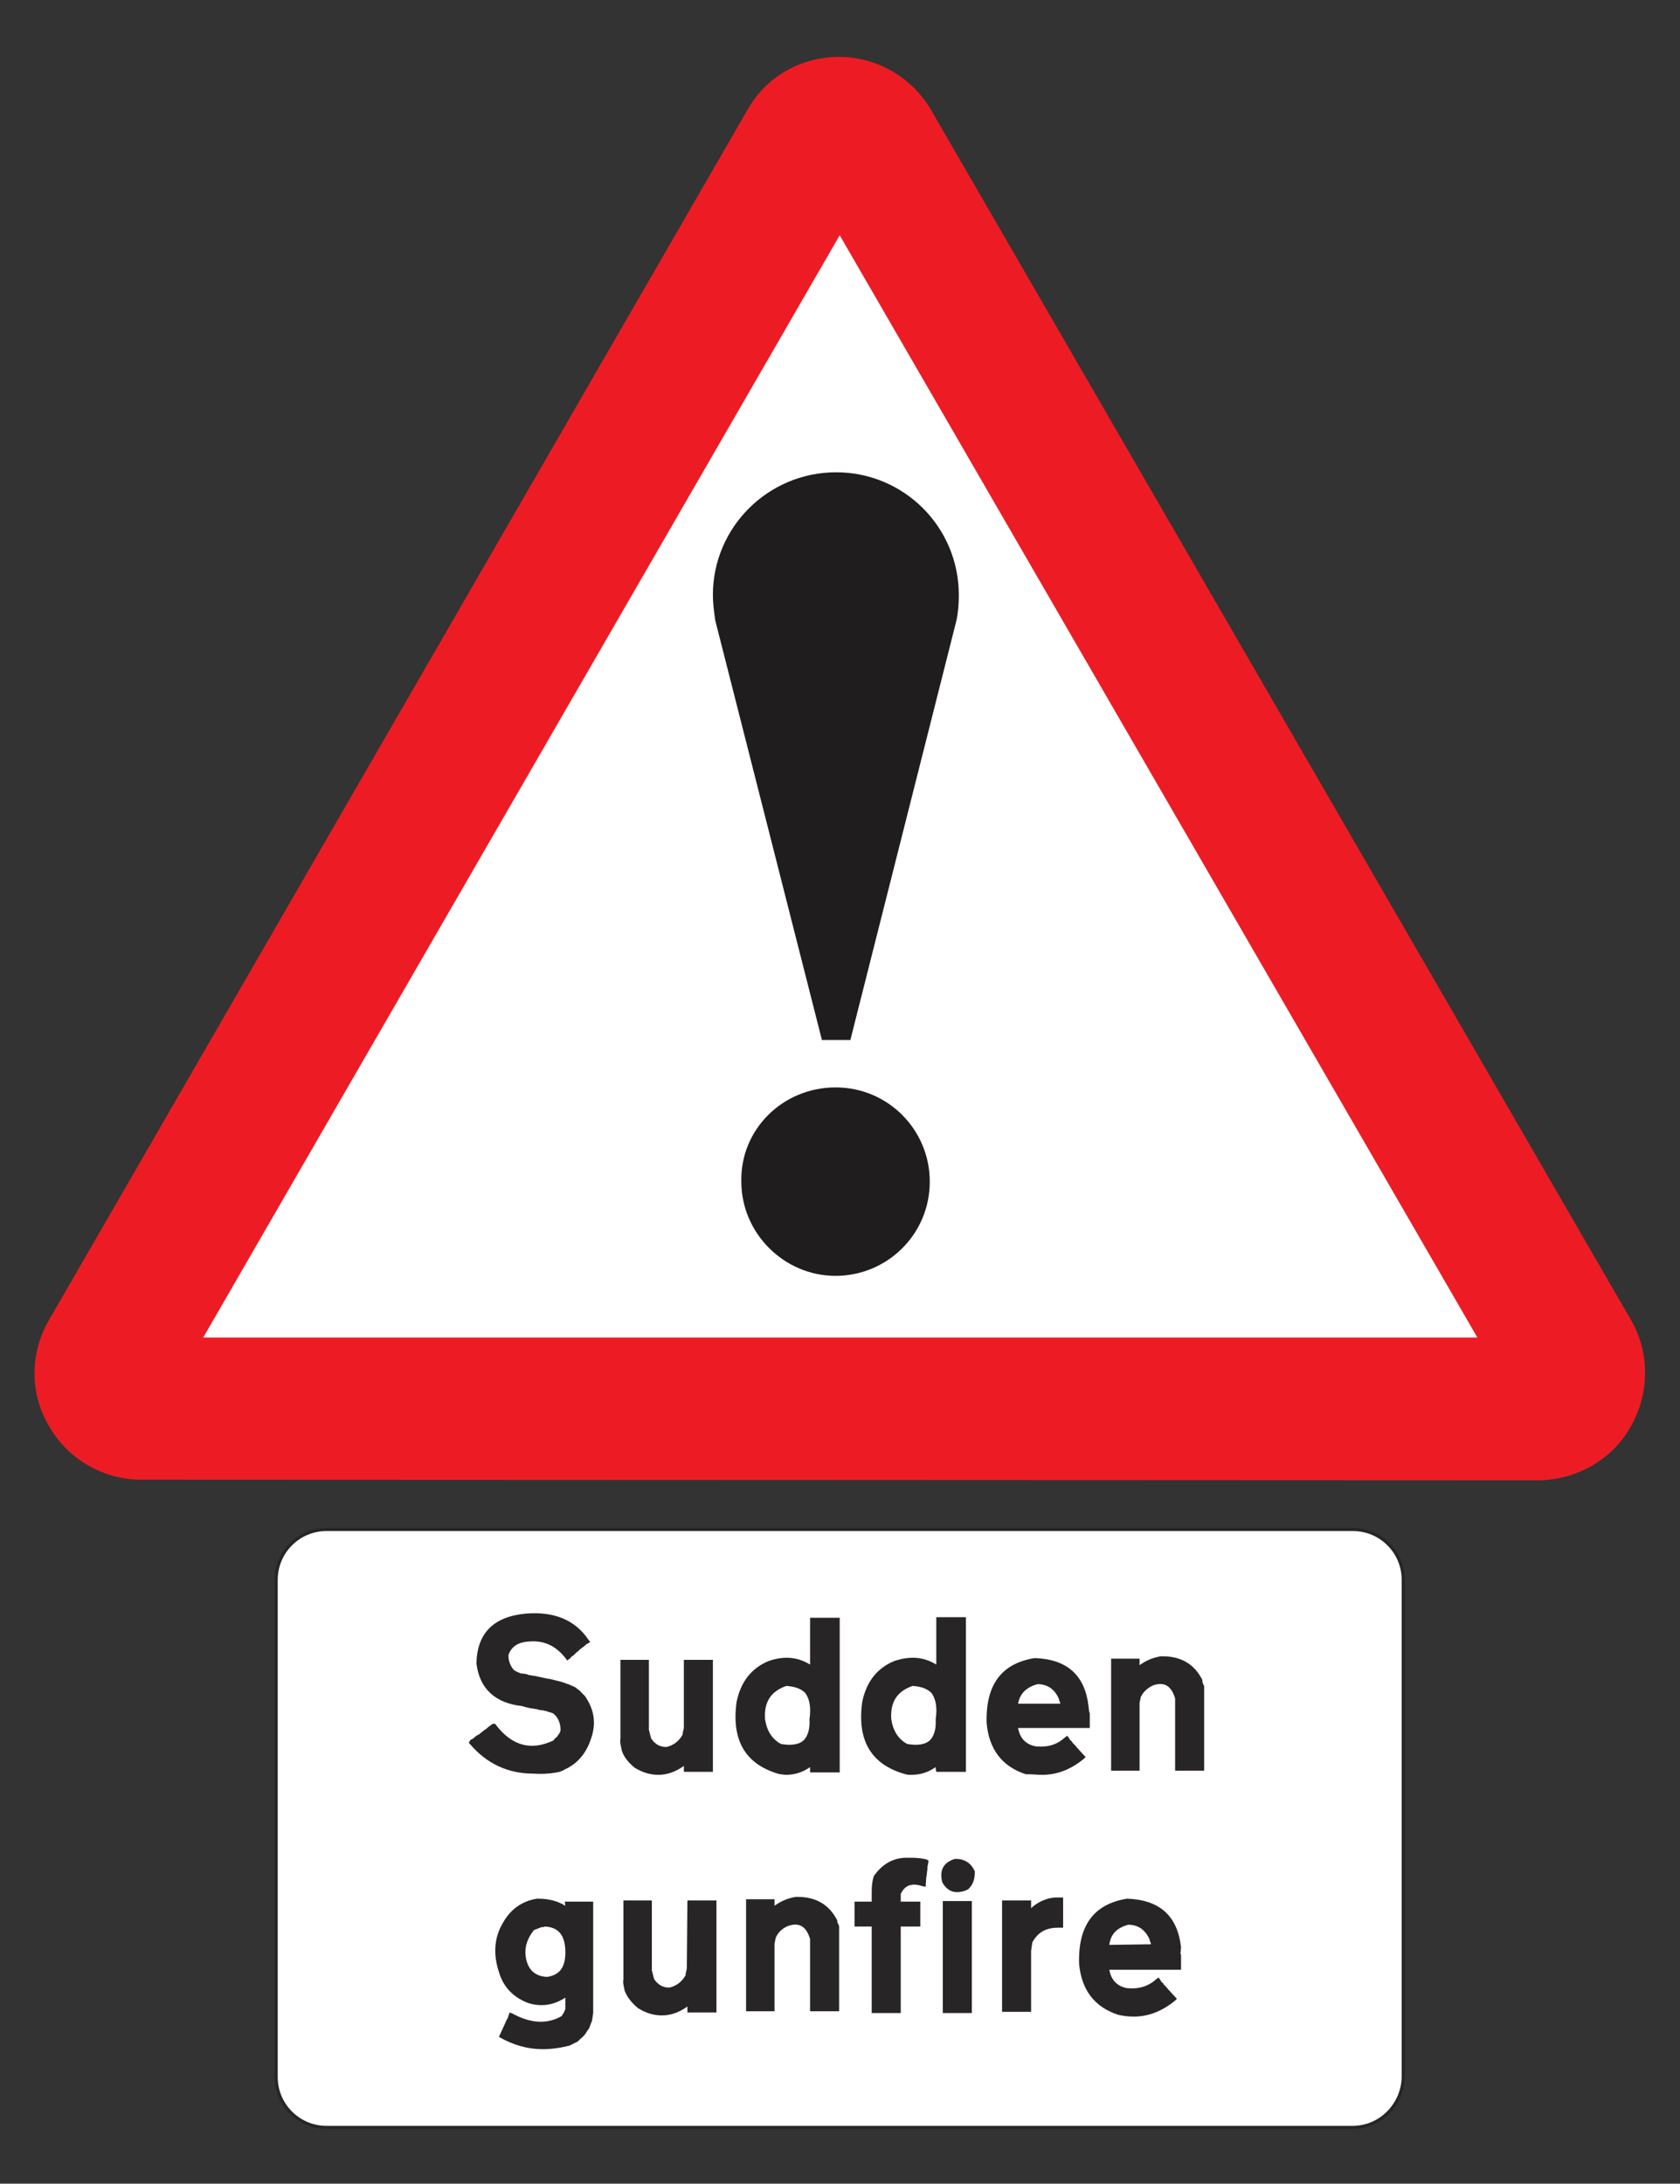 <?xml version="1.0" encoding="utf-8"?>
<!-- Generator: Adobe Illustrator 17.1.0, SVG Export Plug-In . SVG Version: 6.00 Build 0)  -->
<!DOCTYPE svg PUBLIC "-//W3C//DTD SVG 1.1//EN" "http://www.w3.org/Graphics/SVG/1.1/DTD/svg11.dtd">
<svg version="1.1" id="Layer_1" xmlns="http://www.w3.org/2000/svg" xmlns:xlink="http://www.w3.org/1999/xlink" x="0px" y="0px"
	 viewBox="155.9 28.3 283.5 368.5" enable-background="new 155.9 28.3 283.5 368.5" xml:space="preserve">
<rect x="155.9" y="28.3" width="283.5" height="368.5" fill="#333333" stroke="none"/>
<g>
	<path fill="#FFFFFF" stroke="#272525" stroke-width="0.53" d="M384.2,387.3H211c-4.7,0-8.5-3.8-8.5-8.5v-83.9
		c0-4.7,3.8-8.5,8.5-8.5h173.2c4.7,0,8.5,3.8,8.5,8.5v83.9C392.6,383.5,388.8,387.3,384.2,387.3z"/>
	<g>
		<path fill="#272525" d="M250.3,327.3c0.3-0.1,0.6-0.2,0.9-0.4c2.2-1,3.7-2.8,4.5-5.4c0.8-2.4,0.5-4.7-1.1-7l-0.7-0.7
			c-0.1-0.1-0.1-0.2-0.2-0.2c-0.1-0.1-0.2-0.2-0.4-0.3l-0.2-0.2l-0.4-0.2c-0.4-0.2-0.9-0.4-1.5-0.6l-0.6-0.2l-2-0.5h-0.2l-2.3-0.5
			H246l-0.6-0.1c-0.2,0-0.4-0.1-0.7-0.2l-0.7-0.1h-0.2l-0.7-0.3l-0.5-0.3c-0.6-0.7-0.9-1.5-0.9-2.5c0.5-1.5,1.7-2.2,3.5-2.3
			c2.5-0.2,4.5,0.7,6.2,2.9l0.2,0.3l0.3-0.2c0.1-0.1,0.3-0.2,0.4-0.4c0.3-0.2,0.6-0.4,0.8-0.7c0.2-0.1,0.4-0.3,0.6-0.5l0.5-0.4
			c0.2-0.1,0.4-0.3,0.6-0.5l0.7-0.4l-0.3-0.4c-2.3-3.4-5.9-4.8-10.6-4.4c-5.4,0.5-8.2,3.3-8.3,8.4c0.5,4.2,3.1,6.7,7.7,7.2
			c0.3,0.1,0.7,0.2,1.1,0.3l0.5,0.1h0.1l0.6,0.1h0.1c0.3,0.1,0.6,0.2,1,0.2l0.9,0.2l0.1,0.1h0.1c0.2,0,0.4,0.1,0.6,0.2h0.1
			c0.9,0.7,1.3,1.7,1.3,2.9c-0.1,0.3-0.2,0.6-0.5,0.9l-0.1,0.2c-0.2,0.1-0.4,0.3-0.6,0.6c-3.8,1.8-7,0.9-9.7-2.6l-0.1-0.2H239
			l-0.1,0.1c-0.3,0.2-0.7,0.5-1,0.8c-0.1,0-0.1,0.1-0.2,0.1l-1,0.8l-0.2,0.1c-0.3,0.1-0.5,0.4-0.8,0.6c-0.1,0-0.1,0.1-0.2,0.1
			l-0.2,0.1l-0.3,0.5l0.2,0.2c2.8,3.3,6.4,5,10.7,5C247.7,327.7,248.9,327.6,250.3,327.3z"/>
		<path fill="#272525" d="M263,326.6c1.3,0.8,2.6,1.2,4,1.2c1.5,0,2.9-0.5,4.3-1.5v1h4.9v-18.9h-4.9v11.5l-0.2,0.9v0.2
			c-0.6,1.1-1.5,1.8-2.7,2.1h-0.1c-1,0-1.8-0.4-2.5-1.4c-0.1-0.3-0.2-0.7-0.3-1.1c0-0.1,0-0.2-0.1-0.3v-0.1v-11.8h-4.8v13.3
			c-0.1,0.5,0,0.9,0.1,1.4l0.1,0.5C261.1,324.7,261.9,325.7,263,326.6z"/>
		<path fill="#272525" d="M292.6,309.2c-2.1-1.3-4.4-1.5-7-0.6c-2.9,1.2-4.7,3.5-5.4,6.9c-0.9,6.5,1.5,10.6,7.3,12.2
			c0.3,0,0.7,0.1,1,0.1c1.5,0,2.8-0.4,4.1-1.3c0,0.1,0,0.2,0,0.3v0.6h5v-26.1h-5V309.2z"/>
		<path fill="#FFFFFF" d="M292.5,318.4c0.1,1.7-0.3,2.9-1,3.6c-0.8,0.7-2.1,0.9-3.8,0.6c-1.5-0.8-2.4-2.2-2.7-4.2
			c-0.2-2.9,1-4.7,3.6-5.6c1.5,0.1,2.5,0.5,3.2,1.2C292.5,315,292.8,316.4,292.5,318.4z"/>
		<path fill="#272525" d="M313.9,327.3h5v-26.1h-5v8c-2.1-1.3-4.4-1.5-7.1-0.6c-2.9,1.2-4.7,3.5-5.4,6.9c-0.9,6.5,1.5,10.6,7.3,12.2
			c0.3,0.1,0.7,0.1,1,0.1c1.5,0,2.8-0.4,4.1-1.3c0,0.1,0,0.2,0,0.3L313.9,327.3L313.9,327.3z"/>
		<path fill="#FFFFFF" d="M313.8,318.4c0.1,1.7-0.3,2.9-1,3.6c-0.8,0.7-2.1,0.9-3.8,0.6c-1.5-0.8-2.4-2.2-2.7-4.2
			c-0.2-2.9,1-4.7,3.6-5.6c1.5,0.1,2.5,0.5,3.2,1.2C313.8,315,314.1,316.4,313.8,318.4z"/>
		<path fill="#272525" d="M331.8,327.8c2.5,0,4.8-0.9,7-2.7l0.3-0.3l-1.2-1.3c0-0.1-0.1-0.1-0.2-0.2c-0.2-0.3-0.4-0.5-0.7-0.8
			l-0.1-0.1l-0.1-0.2l-0.1-0.1c-0.2-0.1-0.3-0.3-0.4-0.5l-0.3-0.4l-0.4,0.3c-1.3,1.2-2.9,1.7-4.9,1.5c-1.7-0.3-2.7-1.4-3-3.1h12.1
			v-2.4c0-0.1,0-0.2-0.1-0.3l-0.1-0.9l0,0c-0.6-5.3-3.6-8-9.1-8.2c-5.6,0.9-8.3,4.5-8.1,11c0.4,4.4,2.6,7.3,6.6,8.6
			C330.2,327.7,331,327.8,331.8,327.8z"/>
		<path fill="#FFFFFF" d="M331,312.5c1.7,0,2.9,0.9,3.6,2.5c0,0.2,0.1,0.4,0.2,0.6c0,0.1,0,0.2,0,0.2h-7.1
			C328,314.1,329.1,313,331,312.5z"/>
		<path fill="#272525" d="M358.8,312.1v-0.3c-1.3-2.6-3.5-4-6.7-4c-0.1,0-0.2,0-0.3,0c-1.3,0.2-2.5,0.7-3.6,1.5v-1.1h-4.8v18.9h4.8
			v-11.4l0.2-1c0.4-0.9,1.2-1.6,2.1-2c0.9-0.3,1.6-0.3,2.2,0c0.6,0.3,1.1,1,1.4,1.9l0.1,0.3v12.2h4.9v-14.3
			C359,312.7,358.9,312.4,358.8,312.1z"/>
		<path fill="#272525" d="M251.3,349.9c-1.3-0.8-2.8-1.2-4.6-1.2c-0.1,0-0.2,0-0.2,0c-2.5,0.4-4.5,1.8-5.8,4.2
			c-1.4,2.4-1.6,5.2-0.6,8.2c0.7,2.4,2.3,4.2,4.9,5.2c2.2,0.7,4.3,0.4,6.3-0.9v1.9c-0.1,0.3-0.2,0.6-0.5,1l-0.1,0.2
			c-2.4,1.4-5.2,1.3-8.3-0.4l-0.5-0.2l-0.3,0.9c-0.1,0.2-0.3,0.5-0.4,0.8l-0.5,1.1l-0.6,1.3l0.3,0.2c2.2,1.2,4.5,1.9,7.1,1.9
			c1.4,0,2.9-0.2,4.5-0.6l1.4-0.7l0.4-0.4c0.5-0.4,0.9-0.8,1.2-1.4l0.3-0.4l0.5-1.3l0.2-1.3v-18.8h-4.8L251.3,349.9L251.3,349.9z"/>
		<path fill="#FFFFFF" d="M248.2,361.9c-2.1-0.1-3.3-1.3-3.6-3.5c-0.2-1.6,0.3-3,1.4-4.4l1.3-0.5h0.2c0.1,0,0.2,0,0.3-0.1
			c2.3,0.1,3.4,1.4,3.5,4C251.4,360.2,250.4,361.6,248.2,361.9z"/>
		<path fill="#272525" d="M271.8,360.5l-0.2,0.9v0.2c-0.6,1.1-1.5,1.8-2.7,2.1h-0.1c-1,0-1.8-0.4-2.5-1.4c-0.1-0.3-0.2-0.7-0.3-1.1
			c0-0.1,0-0.2-0.1-0.3v-0.1V349h-4.8v13.3c-0.1,0.5,0,0.9,0.1,1.4l0.1,0.5c0.4,1.1,1.2,2.1,2.3,3c1.3,0.8,2.6,1.2,4,1.2
			c1.5,0,2.9-0.5,4.3-1.5v1h4.9v-18.9h-4.9L271.8,360.5L271.8,360.5z"/>
		<path fill="#272525" d="M297.2,352.7v-0.3c-1.3-2.6-3.5-4-6.7-4c-0.1,0-0.2,0-0.3,0c-1.3,0.2-2.5,0.7-3.6,1.5v-1.1h-4.8v18.9h4.8
			v-11.4l0.2-1c0.4-0.9,1.1-1.6,2.1-2c0.9-0.3,1.6-0.3,2.2,0c0.6,0.3,1.1,1,1.4,1.9l0.1,0.3v12.2h4.9v-14.3
			C297.5,353.3,297.4,353,297.2,352.7z"/>
		<path fill="#272525" d="M312.3,342.1c-0.7-0.2-1.6-0.3-2.7-0.3h-1c-2.1,0.1-3.8,1.1-5.1,2.9l-0.1,0.1c-0.3,0.8-0.4,1.7-0.4,2.8
			v1.6h-2.9v4.2h2.9V368h4.9v-14.6h3.3v-4.2h-3.3v-1.3c0.7-1.5,1.9-1.9,3.7-1.3l0.5,0.1l0.1-1.5c0-0.2,0.1-0.4,0.1-0.7l0.1-0.8v-0.3
			l0.2-1.1L312.3,342.1z"/>
		<path fill="#272525" d="M317,342L317,342c-1.9,0.6-2.6,1.9-2.1,3.9c0.4,0.8,1.2,1.7,2.5,1.7c0.5,0,1.2-0.1,1.9-0.5l0.1-0.1
			c0.7-0.7,1-1.6,1-2.8v-0.1C319.8,342.7,318.6,341.9,317,342z"/>
		<rect x="315" y="349.1" fill="#272525" width="4.9" height="18.9"/>
		<path fill="#272525" d="M329.9,350.3C329.9,350.2,329.9,350.2,329.9,350.3V349H325v18.8h4.9v-10.3l0.2-1.4
			c0.9-1.7,2.3-2.5,4.3-2.5c0.2,0,0.4,0,0.5,0h0.4v-5.1h-1.3C332.5,348.6,331.1,349.2,329.9,350.3z"/>
		<path fill="#272525" d="M355.2,356.9L355.2,356.9c-0.6-5.3-3.6-8-9.1-8.2c-5.6,0.9-8.3,4.5-8.1,11c0.4,4.4,2.6,7.3,6.6,8.6
			c0.9,0.2,1.7,0.3,2.6,0.3c2.5,0,4.8-0.9,7-2.7l0.3-0.3l-1.2-1.3c0-0.1-0.1-0.1-0.2-0.2c-0.2-0.3-0.4-0.5-0.7-0.8l-0.1-0.1
			l-0.1-0.2l-0.1-0.1c-0.2-0.1-0.3-0.3-0.4-0.5l-0.3-0.4l-0.4,0.3c-1.3,1.2-3,1.7-4.9,1.5c-1.7-0.3-2.7-1.4-3-3.1h12.1v-2.4
			c0-0.1,0-0.2-0.1-0.3L355.2,356.9z"/>
		<path fill="#FFFFFF" d="M343.1,356.5c0.2-1.8,1.3-2.9,3.2-3.4c1.7,0,2.9,0.9,3.6,2.5c0,0.2,0.1,0.4,0.2,0.6c0,0.1,0,0.2,0,0.2
			L343.1,356.5L343.1,356.5z"/>
	</g>
	<path fill="#ED1C24" d="M415.6,278.1c6.4-0.1,12.4-3.5,15.5-9.1c3.2-5.6,3.2-12.5,0-18l-118-204c-3.2-5.6-9.2-9.1-15.6-9.1
		c-6.5,0-12.4,3.4-15.5,9L164.2,251c-3.3,5.6-3.3,12.5,0,18c3.2,5.6,9.2,9,15.5,9L415.6,278.1"/>
	<polygon fill="#FFFFFF" points="190.2,254 405.2,254 297.6,68 	"/>
	<path fill="#1F1D1E" d="M296.9,211.8c8.9,0,15.9,7.2,15.9,15.9c0,8.9-7.2,15.9-15.9,15.9s-15.9-7.2-15.9-15.9
		C280.8,218.9,288,211.8,296.9,211.8"/>
	<path fill="#1F1D1E" d="M294.6,203.8h4.8l17.9-70.8c0.3-1.4,0.4-2.8,0.4-4.3c0-11.5-9.3-20.7-20.7-20.7c-11.5,0-20.8,9.3-20.8,20.7
		c0,1.4,0.2,2.9,0.4,4.3L294.6,203.8"/>
</g>
</svg>
